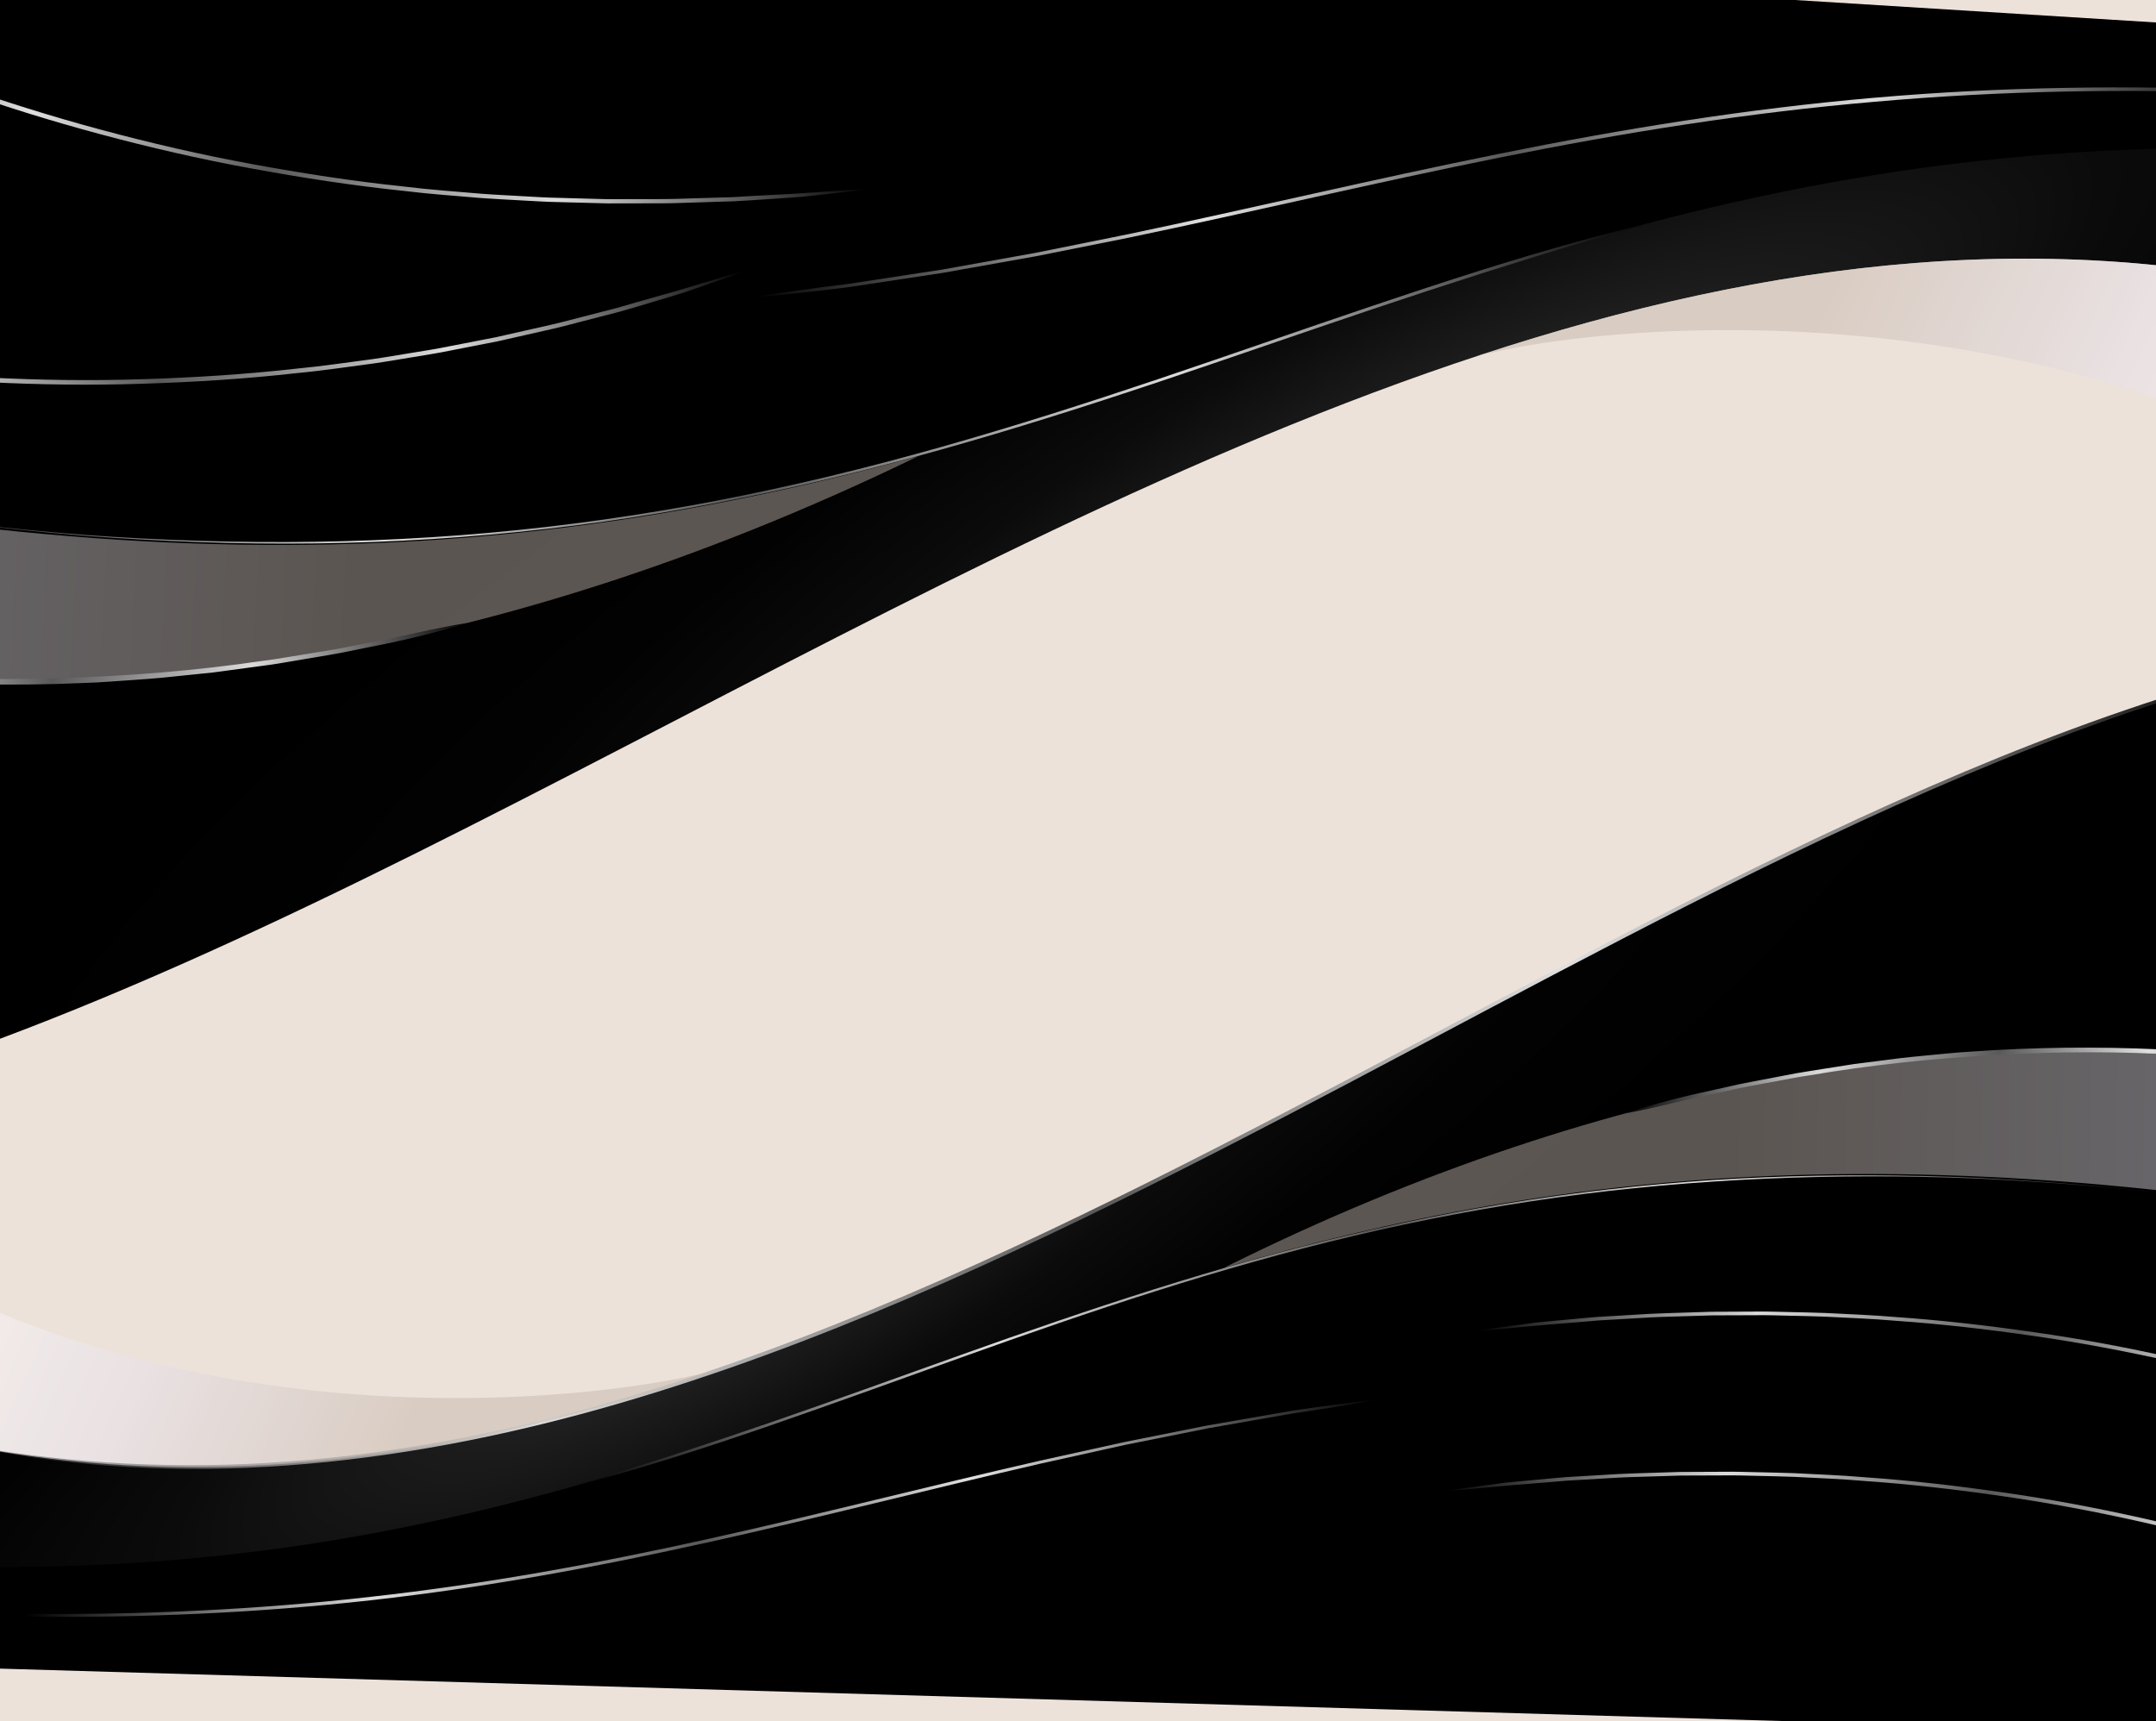 <svg width="1920" height="1533" viewBox="0 0 1920 1533" fill="none" xmlns="http://www.w3.org/2000/svg">
<rect x="0" y="0" width="1920" height="1533" fill="#808080" stroke="none"/>
<g clip-path="url(#clip0_295_5473)">
<rect width="1920" height="1533" fill="#EDE2D9"/>
<path style="mix-blend-mode:color-dodge" d="M2461.67 573.169C1600.32 411.442 723.86 1629.9 -240.593 1223.16L-247.927 1472.47L2432.89 1551.33L2461.67 573.169Z" fill="url(#paint0_radial_295_5473)"/>
<g style="mix-blend-mode:color-dodge">
<path d="M2009.94 598.392C1965.72 612.217 1921.34 625.379 1878 640.807C1834.6 656.103 1791.98 672.841 1749.94 690.544C1665.89 726.003 1584.29 765.269 1503.83 805.99C1342.93 887.51 1186.43 974.92 1024.8 1055.63C943.998 1095.97 861.879 1134.7 777.395 1169.67C692.913 1204.59 605.968 1235.81 515.929 1259.96C425.987 1284.07 332.765 1301 238.039 1306.45C190.721 1309.27 143.053 1308.86 95.727 1305.47C48.407 1301.87 1.404 1295.07 -44.479 1284.7C48.069 1302.57 143.44 1308.64 237.725 1303.07C332.07 1297.64 424.972 1280.83 514.689 1256.8C604.503 1232.74 691.287 1201.6 775.64 1166.75C860.026 1131.85 942.048 1093.18 1022.82 1052.89C1184.38 972.282 1340.88 884.898 1501.9 803.382C1582.43 762.663 1664.12 723.347 1748.3 687.866C1790.38 670.137 1833.09 653.401 1876.59 638.056C1920.11 622.87 1964.12 608.303 2009.97 598.393L2009.94 598.392Z" fill="url(#paint1_linear_295_5473)"/>
</g>
<path style="mix-blend-mode:multiply" opacity="0.5" d="M2301.22 1125.16L2304.36 1018.2C2304.36 1018.2 1808.65 770.948 1089.64 1129.45C1387 1042.53 1739.14 997.228 2301.22 1125.16Z" fill="url(#paint2_linear_295_5473)" fill-opacity="0.9"/>
<g style="mix-blend-mode:color-dodge">
<path d="M2110.37 959.037C2103.41 958.175 2096.49 957.156 2089.57 956.163C2082.68 955.066 2075.75 954.152 2068.83 953.212L2048.12 950.235L2027.38 947.573L2017.01 946.242L2006.59 945.147L1985.77 942.956C1971.84 941.783 1957.9 940.663 1943.96 939.753C1888.13 936.401 1832.07 936.462 1776.36 939.689C1720.62 942.837 1665.08 948.7 1610.37 957.981C1603.48 958.962 1596.68 960.262 1589.88 961.535L1569.46 965.327C1562.66 966.626 1555.8 967.766 1549.06 969.225L1528.83 973.654C1501.69 979.116 1475.37 986.733 1447.9 991.581C1473.89 982.981 1500.66 976.192 1527.78 970.44L1548.04 965.907C1554.82 964.423 1561.68 963.257 1568.48 961.905L1588.94 958.008C1595.77 956.684 1602.57 955.358 1609.46 954.351L1650.73 947.831L1692.28 942.53C1706.17 940.913 1720.1 939.771 1734.02 938.365C1740.96 937.622 1747.96 937.17 1754.95 936.719L1775.94 935.363C1831.94 932.275 1888.22 932.353 1944.27 935.869C1958.27 936.833 1972.27 937.982 1986.23 939.182L2007.15 941.428L2017.59 942.55L2027.99 943.935L2048.8 946.756C2055.72 947.776 2062.6 949.056 2069.49 950.232C2083.29 952.532 2096.85 955.772 2110.37 958.984L2110.37 959.037Z" fill="url(#paint3_linear_295_5473)"/>
</g>
<path style="mix-blend-mode:color-dodge" d="M-538.27 1331.46C803.204 1627.18 844.854 787.553 2320.36 1131.41L2308.41 1537.96L-547.524 1453.96L-538.271 1331.49L-538.27 1331.46Z" fill="url(#paint4_radial_295_5473)"/>
<g style="mix-blend-mode:color-dodge">
<path d="M511.26 1323.75C569.555 1306.05 627.248 1287.23 684.553 1267.56C741.86 1247.86 798.655 1227.19 855.63 1206.88C969.518 1166.19 1084.87 1127.4 1204.52 1099.3C1264.3 1085.19 1324.98 1073.67 1386.34 1065.19C1447.7 1056.68 1509.69 1051.22 1571.89 1048.6C1634.09 1046.01 1696.49 1046.3 1758.73 1049C1820.99 1051.98 1883.05 1057.36 1944.83 1064.44C1883.01 1057.6 1820.94 1052.46 1758.71 1049.68C1696.47 1047.16 1634.12 1047.22 1572.01 1049.9C1509.88 1052.57 1447.97 1058.11 1386.67 1066.67C1325.41 1075.21 1264.79 1086.79 1205.14 1100.95C1085.68 1129.16 970.511 1168.04 856.714 1208.88C799.768 1229.28 743.002 1250.02 685.694 1269.8C628.417 1289.58 570.505 1308.29 511.229 1323.72L511.26 1323.75Z" fill="url(#paint5_linear_295_5473)"/>
</g>
<path style="mix-blend-mode:color-dodge" d="M-466.86 1392.41C791.561 1596.75 823.522 1048.71 2207.84 1285.56L2200.03 1550.98L-474.48 1472.31L-466.859 1392.38L-466.86 1392.41Z" fill="url(#paint6_radial_295_5473)"/>
<g style="mix-blend-mode:color-dodge">
<path d="M23.879 1437.49C126.479 1438.48 229.055 1433.79 330.5 1422.26C432 1410.99 532.119 1392.7 630.918 1370.72C729.778 1348.85 827.498 1323.63 926.188 1301.05L1000.41 1284.66L1075.1 1269.73L1150.31 1256.61C1175.56 1252.91 1200.81 1249.28 1226.28 1246.72C1201.31 1251.56 1176.12 1255.34 1150.93 1259.05L1075.82 1272.2L1001.23 1287.16L927.097 1303.6C828.501 1326.24 730.778 1351.54 631.853 1373.49C532.987 1395.54 432.707 1413.93 331.045 1425.3C229.382 1436.72 126.59 1441.17 23.869 1439.99C23.045 1439.96 22.363 1439.42 22.352 1438.71C22.372 1438.02 23.055 1437.47 23.88 1437.46L23.879 1437.49Z" fill="url(#paint7_linear_295_5473)"/>
</g>
<g style="mix-blend-mode:color-dodge">
<path d="M1286.48 1328.22C1296.68 1326.65 1306.92 1325.11 1317.18 1323.75L1332.57 1321.68L1340.29 1320.67L1348.02 1319.93L1379.03 1317.03L1394.56 1315.69L1410.14 1314.78L1441.27 1312.94C1451.67 1312.38 1462.08 1312.21 1472.47 1311.83L1488.08 1311.34L1495.89 1311.1L1503.7 1311.06L1534.94 1310.93C1545.36 1310.76 1555.76 1311.15 1566.2 1311.35C1576.6 1311.66 1587.04 1311.73 1597.44 1312.17C1618.23 1313.28 1639.07 1313.94 1659.84 1315.76C1701.4 1318.62 1742.78 1323.41 1783.91 1329.36C1825.07 1335.22 1865.82 1342.89 1906.19 1351.89C1946.53 1360.89 1986.44 1371.38 2025.67 1383.39C2064.9 1395.44 2103.38 1409.17 2141 1424.4C2159.75 1432.11 2178.34 1440.07 2196.56 1448.69C2214.79 1457.27 2232.71 1466.24 2249.97 1476.25C2250.69 1476.66 2250.89 1477.48 2250.39 1478.07C2249.9 1478.66 2248.91 1478.82 2248.19 1478.4L2248.16 1478.4C2231.09 1468.56 2213.1 1459.67 2194.93 1451.19C2176.74 1442.68 2158.18 1434.83 2139.45 1427.2C2101.9 1412.13 2063.41 1398.68 2024.34 1386.67C1985.23 1374.66 1945.48 1364.2 1905.24 1355.2C1865.03 1346.24 1824.37 1338.54 1783.33 1332.68C1742.34 1326.74 1701.08 1321.95 1659.62 1319.07C1638.91 1317.25 1618.14 1316.56 1597.41 1315.45C1587.04 1314.99 1576.63 1314.92 1566.26 1314.61C1555.89 1314.39 1545.49 1314 1535.1 1314.17L1503.92 1314.28L1496.15 1314.31L1488.36 1314.56L1472.79 1315.05C1462.43 1315.43 1452.02 1315.57 1441.68 1316.13L1410.62 1317.95L1395.07 1318.86L1379.57 1320.2L1348.58 1322.68C1327.92 1324.47 1307.35 1326.73 1286.61 1328.22L1286.48 1328.22Z" fill="url(#paint8_linear_295_5473)"/>
</g>
<g style="mix-blend-mode:color-dodge">
<path d="M1314.41 1185.54C1324.61 1183.97 1334.85 1182.43 1345.11 1181.08L1360.5 1179L1368.21 1177.99L1375.95 1177.25L1406.95 1174.35L1422.48 1173.01L1438.07 1172.1L1469.2 1170.26C1479.59 1169.7 1490.01 1169.53 1500.4 1169.15L1516 1168.66L1523.82 1168.42L1531.63 1168.39L1562.87 1168.25C1573.29 1168.08 1583.69 1168.47 1594.13 1168.67C1604.53 1168.98 1614.97 1169.05 1625.37 1169.49C1646.16 1170.6 1667 1171.26 1687.77 1173.08C1729.33 1175.94 1770.71 1180.73 1811.84 1186.68C1853 1192.54 1893.75 1200.21 1934.12 1209.21C1974.45 1218.21 2014.37 1228.7 2053.6 1240.72C2092.83 1252.76 2131.31 1266.49 2168.92 1281.72C2187.68 1289.43 2206.27 1297.39 2224.49 1306.01C2242.71 1314.59 2260.64 1323.56 2277.9 1333.57C2278.62 1333.98 2278.82 1334.8 2278.32 1335.39C2277.83 1335.98 2276.84 1336.14 2276.12 1335.72L2276.09 1335.72C2259.02 1325.88 2241.03 1316.99 2222.86 1308.51C2204.67 1300 2186.11 1292.15 2167.38 1284.52C2129.83 1269.45 2091.34 1256 2052.26 1243.99C2013.16 1231.98 1973.41 1221.52 1933.16 1212.53C1892.95 1203.56 1852.29 1195.86 1811.26 1190C1770.27 1184.06 1729.01 1179.27 1687.54 1176.39C1666.84 1174.57 1646.06 1173.88 1625.34 1172.77C1614.97 1172.31 1604.56 1172.24 1594.19 1171.94C1583.81 1171.71 1573.41 1171.32 1563.03 1171.49L1531.85 1171.6L1524.07 1171.64L1516.29 1171.88L1500.72 1172.37C1490.36 1172.75 1479.94 1172.89 1469.61 1173.45L1438.54 1175.27L1422.99 1176.18L1407.5 1177.52L1376.5 1180C1355.85 1181.79 1335.28 1184.05 1314.53 1185.54L1314.41 1185.54Z" fill="url(#paint9_linear_295_5473)"/>
</g>
<path style="mix-blend-mode:multiply" opacity="0.65" d="M-234.681 1022.19L-240.593 1223.16C62.423 1350.95 356.731 1318.31 644.635 1218.45C543.887 1248.4 81.704 1309.53 -234.681 1022.19Z" fill="url(#paint10_linear_295_5473)" fill-opacity="0.9"/>
<path style="mix-blend-mode:color-dodge" d="M-722.238 1008.37C224.153 1226.82 1242.53 -165.269 2293.17 342.728L2311.27 51.965L-651.233 -132.427L-722.238 1008.37Z" fill="url(#paint11_radial_295_5473)"/>
<path style="mix-blend-mode:multiply" opacity="0.5" d="M-522.631 369.567L-530.396 494.319C-530.396 494.319 8.084 800.001 817.849 406.291C485.408 497.512 94.042 538.263 -522.631 369.567Z" fill="url(#paint12_linear_295_5473)" fill-opacity="0.9"/>
<g style="mix-blend-mode:color-dodge">
<path d="M-318.162 570.056C-310.499 571.302 -302.882 572.73 -295.264 574.127C-287.688 575.645 -280.063 576.95 -272.441 578.286L-249.656 582.474L-226.812 586.296L-215.39 588.207L-203.916 589.844L-180.968 593.119C-165.602 594.967 -150.232 596.755 -134.846 598.297C-73.214 604.133 -11.193 605.993 50.566 604.145C112.355 602.391 174.025 597.459 234.924 588.511C242.58 587.603 250.155 586.32 257.727 585.068L280.477 581.346C288.051 580.063 295.684 578.969 303.2 577.498L325.75 573.025C355.996 567.584 385.415 559.599 416.003 554.887C386.899 564.03 357.013 571.032 326.781 576.812L304.188 581.406C296.635 582.905 289.001 584.03 281.423 585.374L258.63 589.217C251.019 590.528 243.442 591.841 235.784 592.78L189.869 598.969L143.692 603.726C128.264 605.135 112.8 605.988 97.351 607.149C89.642 607.777 81.884 608.063 74.125 608.35L50.849 609.209C-11.216 610.884 -73.472 608.856 -135.339 602.82C-150.791 601.212 -166.229 599.39 -181.629 597.508L-204.678 594.166L-216.185 592.496L-227.638 590.521L-250.54 586.511C-258.157 585.083 -265.719 583.351 -273.289 581.741C-288.469 578.581 -303.334 574.333 -318.166 570.117L-318.162 570.056Z" fill="url(#paint13_linear_295_5473)"/>
</g>
<path style="mix-blend-mode:color-dodge" d="M2626.81 226.562C1154.65 -164.834 1074.95 813.815 -543.565 361.615L-514.053 -112.537L2641.96 83.899L2626.82 226.531L2626.81 226.562Z" fill="url(#paint14_radial_295_5473)"/>
<g style="mix-blend-mode:color-dodge">
<path d="M1465.46 199.417C1400.27 218.068 1335.69 238.049 1271.51 259.04C1207.32 280.062 1143.67 302.224 1079.82 323.974C952.206 367.541 823.038 408.857 689.556 437.535C622.863 451.939 555.269 463.301 487.053 471.087C418.836 478.903 350.031 483.144 281.118 484.055C212.206 484.935 143.186 482.455 74.447 477.161C5.695 471.527 -62.744 463.114 -130.814 452.723C-62.692 462.84 5.764 470.978 74.497 476.364C143.249 481.443 212.223 483.521 281.036 482.542C349.883 481.565 418.588 477.226 486.74 469.344C554.854 461.491 622.382 450.063 688.938 435.589C822.218 406.775 951.18 365.354 1078.71 321.597C1142.52 299.752 1206.15 277.496 1270.34 256.383C1334.49 235.267 1399.3 215.423 1465.5 199.45L1465.46 199.417Z" fill="url(#paint15_linear_295_5473)"/>
</g>
<path style="mix-blend-mode:color-dodge" d="M2550.26 152.964C1166.31 -128.907 1109 509.707 -412.909 185.556L-393.642 -123.997L2561.89 59.961L2550.25 152.994L2550.26 152.964Z" fill="url(#paint16_radial_295_5473)"/>
<g style="mix-blend-mode:color-dodge">
<path d="M2009.18 83.437C1895.72 78.744 1782.06 80.685 1669.37 90.657C1556.64 100.318 1445.15 118.21 1334.97 140.462C1224.73 162.586 1115.62 188.657 1005.54 211.622L922.771 228.195L839.549 243.047L755.826 255.775C727.744 259.227 699.668 262.588 671.389 264.704C699.202 259.912 727.219 256.364 755.23 252.907L838.85 240.141L921.969 225.252L1004.63 208.612C1114.61 185.579 1223.73 159.416 1334.05 137.204C1444.3 114.865 1555.97 96.861 1668.89 87.088C1781.81 77.255 1895.7 75.605 2009.29 80.521C2010.2 80.577 2010.94 81.238 2010.92 82.068C2010.87 82.865 2010.09 83.493 2009.18 83.468L2009.18 83.437Z" fill="url(#paint17_linear_295_5473)"/>
</g>
<g style="mix-blend-mode:color-dodge">
<path d="M773.525 168.406C762.173 169.884 750.789 171.329 739.383 172.558L722.271 174.447L713.699 175.359L705.112 175.963L670.697 178.283L653.463 179.303L636.19 179.828L601.676 180.91C590.152 181.209 578.622 181.045 567.111 181.128L549.833 181.161L541.177 181.176L532.536 180.946L497.971 180.025C486.44 179.861 474.95 179.054 463.411 178.459C451.915 177.743 440.367 177.301 428.88 176.433C405.924 174.419 382.901 172.924 359.996 170.083C314.13 165.321 268.545 158.299 223.289 149.943C177.993 141.678 133.213 131.321 88.917 119.425C44.656 107.531 0.923 93.916 -41.995 78.537C-84.912 63.127 -126.933 45.772 -167.933 26.697C-188.373 17.055 -208.619 7.117 -228.432 -3.562C-248.247 -14.212 -267.718 -25.301 -286.411 -37.572C-287.189 -38.083 -287.375 -39.048 -286.806 -39.72C-286.236 -40.392 -285.136 -40.539 -284.359 -40.029L-284.323 -40.027C-265.829 -27.953 -246.282 -16.951 -226.53 -6.429C-206.744 4.126 -186.526 13.939 -166.114 23.486C-125.173 42.374 -83.131 59.391 -40.388 74.76C2.391 90.131 45.949 103.704 90.106 115.591C134.229 127.445 178.901 137.826 224.057 146.083C269.173 154.43 314.617 161.443 360.377 166.23C383.211 169.067 406.163 170.588 429.048 172.597C440.498 173.494 452.011 173.934 463.473 174.647C474.939 175.268 486.43 176.076 497.925 176.238L532.418 177.184L541.024 177.412L549.646 177.395L566.888 177.361C578.364 177.275 589.893 177.469 601.347 177.167L635.788 176.11L653.026 175.583L670.225 174.561L704.609 172.732C727.53 171.358 750.379 169.427 773.384 168.397L773.525 168.406Z" fill="url(#paint18_linear_295_5473)"/>
</g>
<g style="mix-blend-mode:color-dodge">
<path d="M664.722 240.82C654.103 244.767 643.444 248.688 632.708 252.396L616.614 258.006L608.544 260.782L600.38 263.252L567.636 273.051L551.203 277.815L534.606 282.092L501.453 290.672C490.367 293.473 479.158 295.813 468.03 298.396L451.304 302.18L442.924 304.075L434.496 305.721L400.784 312.304C389.575 314.643 378.241 316.329 366.914 318.238C355.597 320.017 344.3 322.082 332.954 323.705C310.209 326.671 287.53 330.173 264.624 332.298C218.991 337.484 173.057 340.343 127.103 341.794C81.133 343.343 35.133 342.685 -10.791 340.378C-56.68 338.066 -102.494 333.914 -147.967 327.816C-193.446 321.687 -238.552 313.414 -283.106 303.194C-305.351 297.967 -327.484 292.401 -349.385 285.997C-371.28 279.625 -392.954 272.736 -414.176 264.493C-415.058 264.151 -415.484 263.223 -415.103 262.426C-414.722 261.628 -413.694 261.242 -412.811 261.584L-412.777 261.579C-391.798 269.667 -370.073 276.452 -348.27 282.711C-326.427 288.995 -304.353 294.442 -282.16 299.581C-237.711 309.625 -192.67 317.555 -147.369 323.68C-102.034 329.8 -56.399 333.948 -10.613 336.277C35.132 338.579 81.035 339.285 126.867 337.757C172.683 336.328 218.479 333.491 264.015 328.353C286.851 326.238 309.467 322.779 332.143 319.823C343.461 318.236 354.724 316.177 366.005 314.404C377.269 312.536 388.603 310.851 399.778 308.517L433.427 301.976L441.82 300.336L450.166 298.446L466.858 294.667C477.951 292.09 489.166 289.781 500.183 286.991L533.273 278.453L549.836 274.181L566.234 269.422L599.072 260.122C620.923 253.768 642.564 246.87 664.584 240.842L664.722 240.82Z" fill="url(#paint19_linear_295_5473)"/>
</g>
<path style="mix-blend-mode:multiply" opacity="0.65" d="M2278.58 577.119L2293.17 342.725C1963.08 183.127 1636.19 211.091 1313.7 317.732C1426.35 286.249 1940.09 230.806 2278.58 577.119Z" fill="url(#paint20_linear_295_5473)" fill-opacity="0.9"/>
</g>
<defs>
<radialGradient id="paint0_radial_295_5473" cx="0" cy="0" r="1" gradientUnits="userSpaceOnUse" gradientTransform="translate(683.393 1102.66) rotate(-120.683) scale(362.69 1378.4)">
<stop stop-color="#3B3B3B"/>
<stop offset="0.07" stop-color="#303030"/>
<stop offset="0.25" stop-color="#1B1B1B"/>
<stop offset="0.44" stop-color="#0B0B0B"/>
<stop offset="0.67" stop-color="#020202"/>
<stop offset="1"/>
</radialGradient>
<linearGradient id="paint1_linear_295_5473" x1="-35.858" y1="920.395" x2="2000.77" y2="980.304" gradientUnits="userSpaceOnUse">
<stop/>
<stop offset="0.26" stop-color="#DBDBDB"/>
<stop offset="0.5" stop-color="#595959"/>
<stop offset="0.7" stop-color="#E0E0E0"/>
<stop offset="1"/>
</linearGradient>
<linearGradient id="paint2_linear_295_5473" x1="294.463" y1="1007.05" x2="2400.14" y2="1044.02" gradientUnits="userSpaceOnUse">
<stop stop-color="#CABDB3"/>
<stop offset="0.18" stop-color="#CABDB3"/>
<stop offset="0.39" stop-color="#CABDB3"/>
<stop offset="0.59" stop-color="#CABDB3"/>
<stop offset="0.77" stop-color="#E5E0E9"/>
<stop offset="0.91" stop-color="#F8F6F9"/>
<stop offset="1" stop-color="white"/>
</linearGradient>
<linearGradient id="paint3_linear_295_5473" x1="1446.72" y1="956.035" x2="2112.07" y2="975.606" gradientUnits="userSpaceOnUse">
<stop/>
<stop offset="0.26" stop-color="#DBDBDB"/>
<stop offset="0.5" stop-color="#595959"/>
<stop offset="0.7" stop-color="#E0E0E0"/>
<stop offset="1"/>
</linearGradient>
<radialGradient id="paint4_radial_295_5473" cx="0" cy="0" r="1" gradientUnits="userSpaceOnUse" gradientTransform="translate(527.317 434.654) rotate(-126.379) scale(497.597 2451.31)">
<stop stop-color="#3B3B3B"/>
<stop offset="0.23" stop-color="#222222"/>
<stop offset="0.5"/>
</radialGradient>
<linearGradient id="paint5_linear_295_5473" x1="514.349" y1="1168.01" x2="1942.11" y2="1210.01" gradientUnits="userSpaceOnUse">
<stop/>
<stop offset="0.26" stop-color="#DBDBDB"/>
<stop offset="0.5" stop-color="#595959"/>
<stop offset="0.7" stop-color="#E0E0E0"/>
<stop offset="1"/>
</linearGradient>
<radialGradient id="paint6_radial_295_5473" cx="0" cy="0" r="1" gradientUnits="userSpaceOnUse" gradientTransform="translate(360.848 1098.55) rotate(-91.874) scale(219.162 1934.2)">
<stop stop-color="#3B3B3B"/>
<stop offset="0.13" stop-color="#373737"/>
<stop offset="0.26" stop-color="#2B2B2B"/>
<stop offset="0.39" stop-color="#171717"/>
<stop offset="0.5"/>
</radialGradient>
<linearGradient id="paint7_linear_295_5473" x1="25.675" y1="1325.72" x2="1224.44" y2="1360.98" gradientUnits="userSpaceOnUse">
<stop/>
<stop offset="0.26" stop-color="#DBDBDB"/>
<stop offset="0.5" stop-color="#595959"/>
<stop offset="0.7" stop-color="#E0E0E0"/>
<stop offset="1"/>
</linearGradient>
<linearGradient id="paint8_linear_295_5473" x1="1283.12" y1="1376.55" x2="2253.05" y2="1405.08" gradientUnits="userSpaceOnUse">
<stop/>
<stop offset="0.26" stop-color="#DBDBDB"/>
<stop offset="0.5" stop-color="#595959"/>
<stop offset="0.7" stop-color="#E0E0E0"/>
<stop offset="1"/>
</linearGradient>
<linearGradient id="paint9_linear_295_5473" x1="1311.05" y1="1233.87" x2="2280.98" y2="1262.4" gradientUnits="userSpaceOnUse">
<stop/>
<stop offset="0.26" stop-color="#DBDBDB"/>
<stop offset="0.5" stop-color="#595959"/>
<stop offset="0.7" stop-color="#E0E0E0"/>
<stop offset="1"/>
</linearGradient>
<linearGradient id="paint10_linear_295_5473" x1="1109.51" y1="1509.35" x2="-93.794" y2="971.275" gradientUnits="userSpaceOnUse">
<stop stop-color="#CABDB3"/>
<stop offset="0.18" stop-color="#CABDB3"/>
<stop offset="0.39" stop-color="#CABDB3"/>
<stop offset="0.59" stop-color="#CABDB3"/>
<stop offset="0.77" stop-color="#E5E0E9"/>
<stop offset="0.91" stop-color="#F8F6F9"/>
<stop offset="1" stop-color="white"/>
</linearGradient>
<radialGradient id="paint11_radial_295_5473" cx="0" cy="0" r="1" gradientUnits="userSpaceOnUse" gradientTransform="translate(1266.18 451.563) rotate(62.573) scale(417.378 1548.36)">
<stop stop-color="#3B3B3B"/>
<stop offset="0.07" stop-color="#303030"/>
<stop offset="0.25" stop-color="#1B1B1B"/>
<stop offset="0.44" stop-color="#0B0B0B"/>
<stop offset="0.67" stop-color="#020202"/>
<stop offset="1"/>
</radialGradient>
<linearGradient id="paint12_linear_295_5473" x1="1692.61" y1="576.558" x2="-635.164" y2="457.904" gradientUnits="userSpaceOnUse">
<stop stop-color="#CABDB3"/>
<stop offset="0.18" stop-color="#CABDB3"/>
<stop offset="0.39" stop-color="#CABDB3"/>
<stop offset="0.59" stop-color="#CABDB3"/>
<stop offset="0.77" stop-color="#E5E0E9"/>
<stop offset="0.91" stop-color="#F8F6F9"/>
<stop offset="1" stop-color="white"/>
</linearGradient>
<linearGradient id="paint13_linear_295_5473" x1="415.881" y1="596.42" x2="-319.382" y2="550.656" gradientUnits="userSpaceOnUse">
<stop/>
<stop offset="0.26" stop-color="#DBDBDB"/>
<stop offset="0.5" stop-color="#595959"/>
<stop offset="0.7" stop-color="#E0E0E0"/>
<stop offset="1"/>
</linearGradient>
<radialGradient id="paint14_radial_295_5473" cx="0" cy="0" r="1" gradientUnits="userSpaceOnUse" gradientTransform="translate(1412.09 1236.68) rotate(56.986) scale(569.802 2767.22)">
<stop stop-color="#3B3B3B"/>
<stop offset="0.23" stop-color="#222222"/>
<stop offset="0.5"/>
</radialGradient>
<linearGradient id="paint15_linear_295_5473" x1="1455.81" y1="381.101" x2="-121.968" y2="282.897" gradientUnits="userSpaceOnUse">
<stop/>
<stop offset="0.26" stop-color="#DBDBDB"/>
<stop offset="0.5" stop-color="#595959"/>
<stop offset="0.7" stop-color="#E0E0E0"/>
<stop offset="1"/>
</linearGradient>
<radialGradient id="paint16_radial_295_5473" cx="0" cy="0" r="1" gradientUnits="userSpaceOnUse" gradientTransform="translate(1622.83 467.474) rotate(90.189) scale(255.934 2141.06)">
<stop stop-color="#3B3B3B"/>
<stop offset="0.13" stop-color="#373737"/>
<stop offset="0.26" stop-color="#2B2B2B"/>
<stop offset="0.39" stop-color="#171717"/>
<stop offset="0.5"/>
</radialGradient>
<linearGradient id="paint17_linear_295_5473" x1="2002.72" y1="213.84" x2="677.998" y2="131.387" gradientUnits="userSpaceOnUse">
<stop/>
<stop offset="0.26" stop-color="#DBDBDB"/>
<stop offset="0.5" stop-color="#595959"/>
<stop offset="0.7" stop-color="#E0E0E0"/>
<stop offset="1"/>
</linearGradient>
<linearGradient id="paint18_linear_295_5473" x1="779.175" y1="112.109" x2="-292.666" y2="45.395" gradientUnits="userSpaceOnUse">
<stop/>
<stop offset="0.26" stop-color="#DBDBDB"/>
<stop offset="0.5" stop-color="#595959"/>
<stop offset="0.7" stop-color="#E0E0E0"/>
<stop offset="1"/>
</linearGradient>
<linearGradient id="paint19_linear_295_5473" x1="655.902" y1="183.157" x2="-392.7" y2="382.974" gradientUnits="userSpaceOnUse">
<stop/>
<stop offset="0.26" stop-color="#DBDBDB"/>
<stop offset="0.5" stop-color="#595959"/>
<stop offset="0.7" stop-color="#E0E0E0"/>
<stop offset="1"/>
</linearGradient>
<linearGradient id="paint20_linear_295_5473" x1="811.081" y1="-37.843" x2="2144.21" y2="581.027" gradientUnits="userSpaceOnUse">
<stop stop-color="#CABDB3"/>
<stop offset="0.18" stop-color="#CABDB3"/>
<stop offset="0.39" stop-color="#CABDB3"/>
<stop offset="0.59" stop-color="#CABDB3"/>
<stop offset="0.77" stop-color="#E5E0E9"/>
<stop offset="0.91" stop-color="#F8F6F9"/>
<stop offset="1" stop-color="white"/>
</linearGradient>
<clipPath id="clip0_295_5473">
<rect width="1920" height="1533" fill="white"/>
</clipPath>
</defs>
</svg>
